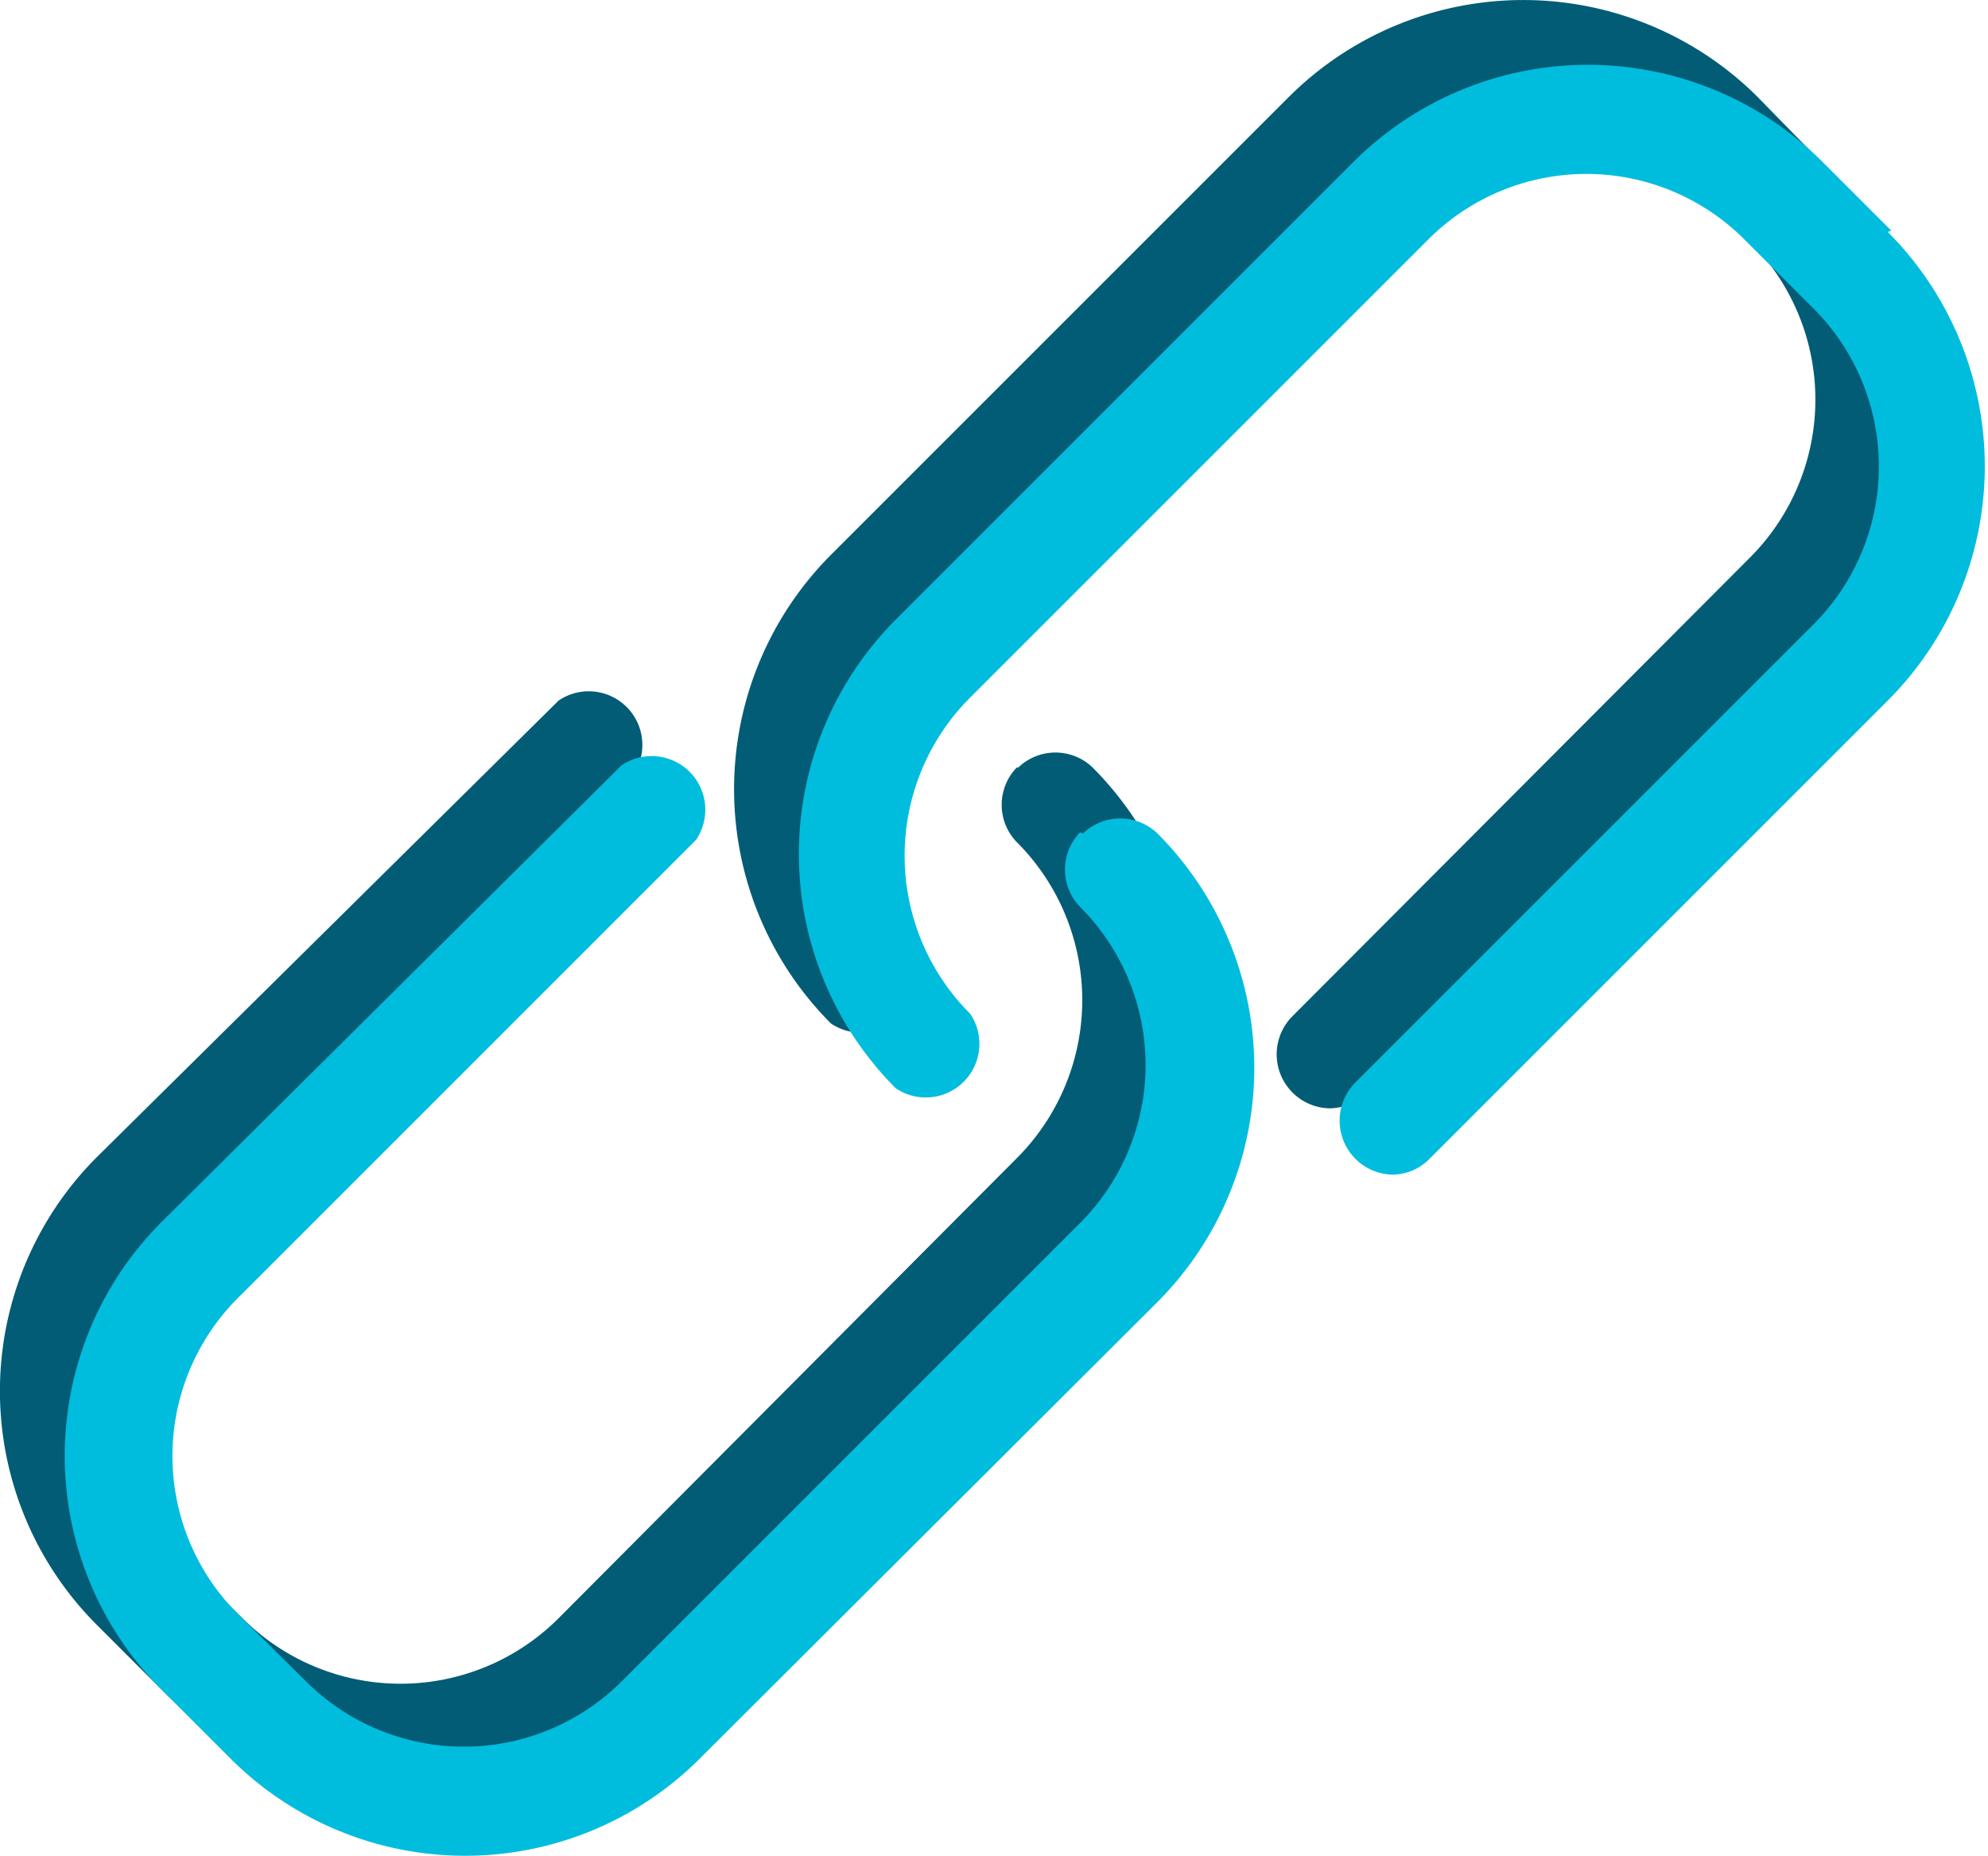 <svg xmlns="http://www.w3.org/2000/svg" xmlns:xlink="http://www.w3.org/1999/xlink" viewBox="0 0 53.38 49.83">
  <defs>
    <style>
      .cls-1 {
        fill: none;
      }

      .cls-2 {
        clip-path: url(#clip-path);
      }

      .cls-3 {
        fill: #035c75;
      }

      .cls-4 {
        clip-path: url(#clip-path-2);
      }

      .cls-5 {
        fill: #00bdde;
      }
    </style>
    <clipPath id="clip-path" transform="translate(0 -0.04)">
      <rect class="cls-1" width="51.73" height="48.26"/>
    </clipPath>
    <clipPath id="clip-path-2" transform="translate(0 -0.04)">
      <rect class="cls-1" x="1.74" y="1.74" width="51.73" height="48.26"/>
    </clipPath>
  </defs>
  <title>traxion-chain_1</title>
  <g id="Layer_2" data-name="Layer 2">
    <g id="Layer_1-2" data-name="Layer 1">
      <g>
        <g class="cls-2">
          <path class="cls-3" d="M27.3,20.65a1.44,1.44,0,0,0,0,2,6,6,0,0,1,0,8.49L15,43.49a6,6,0,0,1-8.49,0L4.65,41.64a6,6,0,0,1,0-8.49L17,20.85a1.44,1.44,0,0,0-2-2L2.61,31.1a8.88,8.88,0,0,0,0,12.58l1.85,1.85a8.91,8.91,0,0,0,12.58,0l12.3-12.3a8.91,8.91,0,0,0,0-12.58,1.44,1.44,0,0,0-2,0Zm0,0" transform="translate(0 -0.04)"/>
          <path class="cls-3" d="M49,4.49,47.19,2.64a8.91,8.91,0,0,0-12.58,0l-12.3,12.3a8.91,8.91,0,0,0,0,12.58,1.44,1.44,0,0,0,2-2,6,6,0,0,1,0-8.49l12.3-12.3a6,6,0,0,1,8.49,0L47,6.54A6,6,0,0,1,47,15L34.7,27.33a1.45,1.45,0,0,0,1,2.47,1.41,1.41,0,0,0,1-.43L49,17.07A8.9,8.9,0,0,0,49,4.49Zm0,0" transform="translate(0 -0.04)"/>
        </g>
        <g class="cls-4">
          <path class="cls-5" d="M29,22.39a1.44,1.44,0,0,0,0,2,6,6,0,0,1,0,8.49l-12.3,12.3a6,6,0,0,1-8.49,0L6.39,43.38a6,6,0,0,1,0-8.49l12.3-12.3a1.44,1.44,0,0,0-2-2L4.35,32.84a8.88,8.88,0,0,0,0,12.58L6.2,47.27a8.91,8.91,0,0,0,12.58,0L31.08,35a8.91,8.91,0,0,0,0-12.58,1.44,1.44,0,0,0-2,0Zm0,0" transform="translate(0 -0.04)"/>
          <path class="cls-5" d="M50.78,6.23,48.93,4.38a8.91,8.91,0,0,0-12.58,0l-12.3,12.3a8.91,8.91,0,0,0,0,12.58,1.44,1.44,0,0,0,2-2,6,6,0,0,1,0-8.49l12.3-12.3a6,6,0,0,1,8.49,0l1.85,1.85a6,6,0,0,1,0,8.49l-12.3,12.3a1.45,1.45,0,0,0,1,2.47,1.41,1.41,0,0,0,1-.43l12.3-12.3a8.9,8.9,0,0,0,0-12.58Zm0,0" transform="translate(0 -0.04)"/>
        </g>
      </g>
    </g>
  </g>
</svg>
